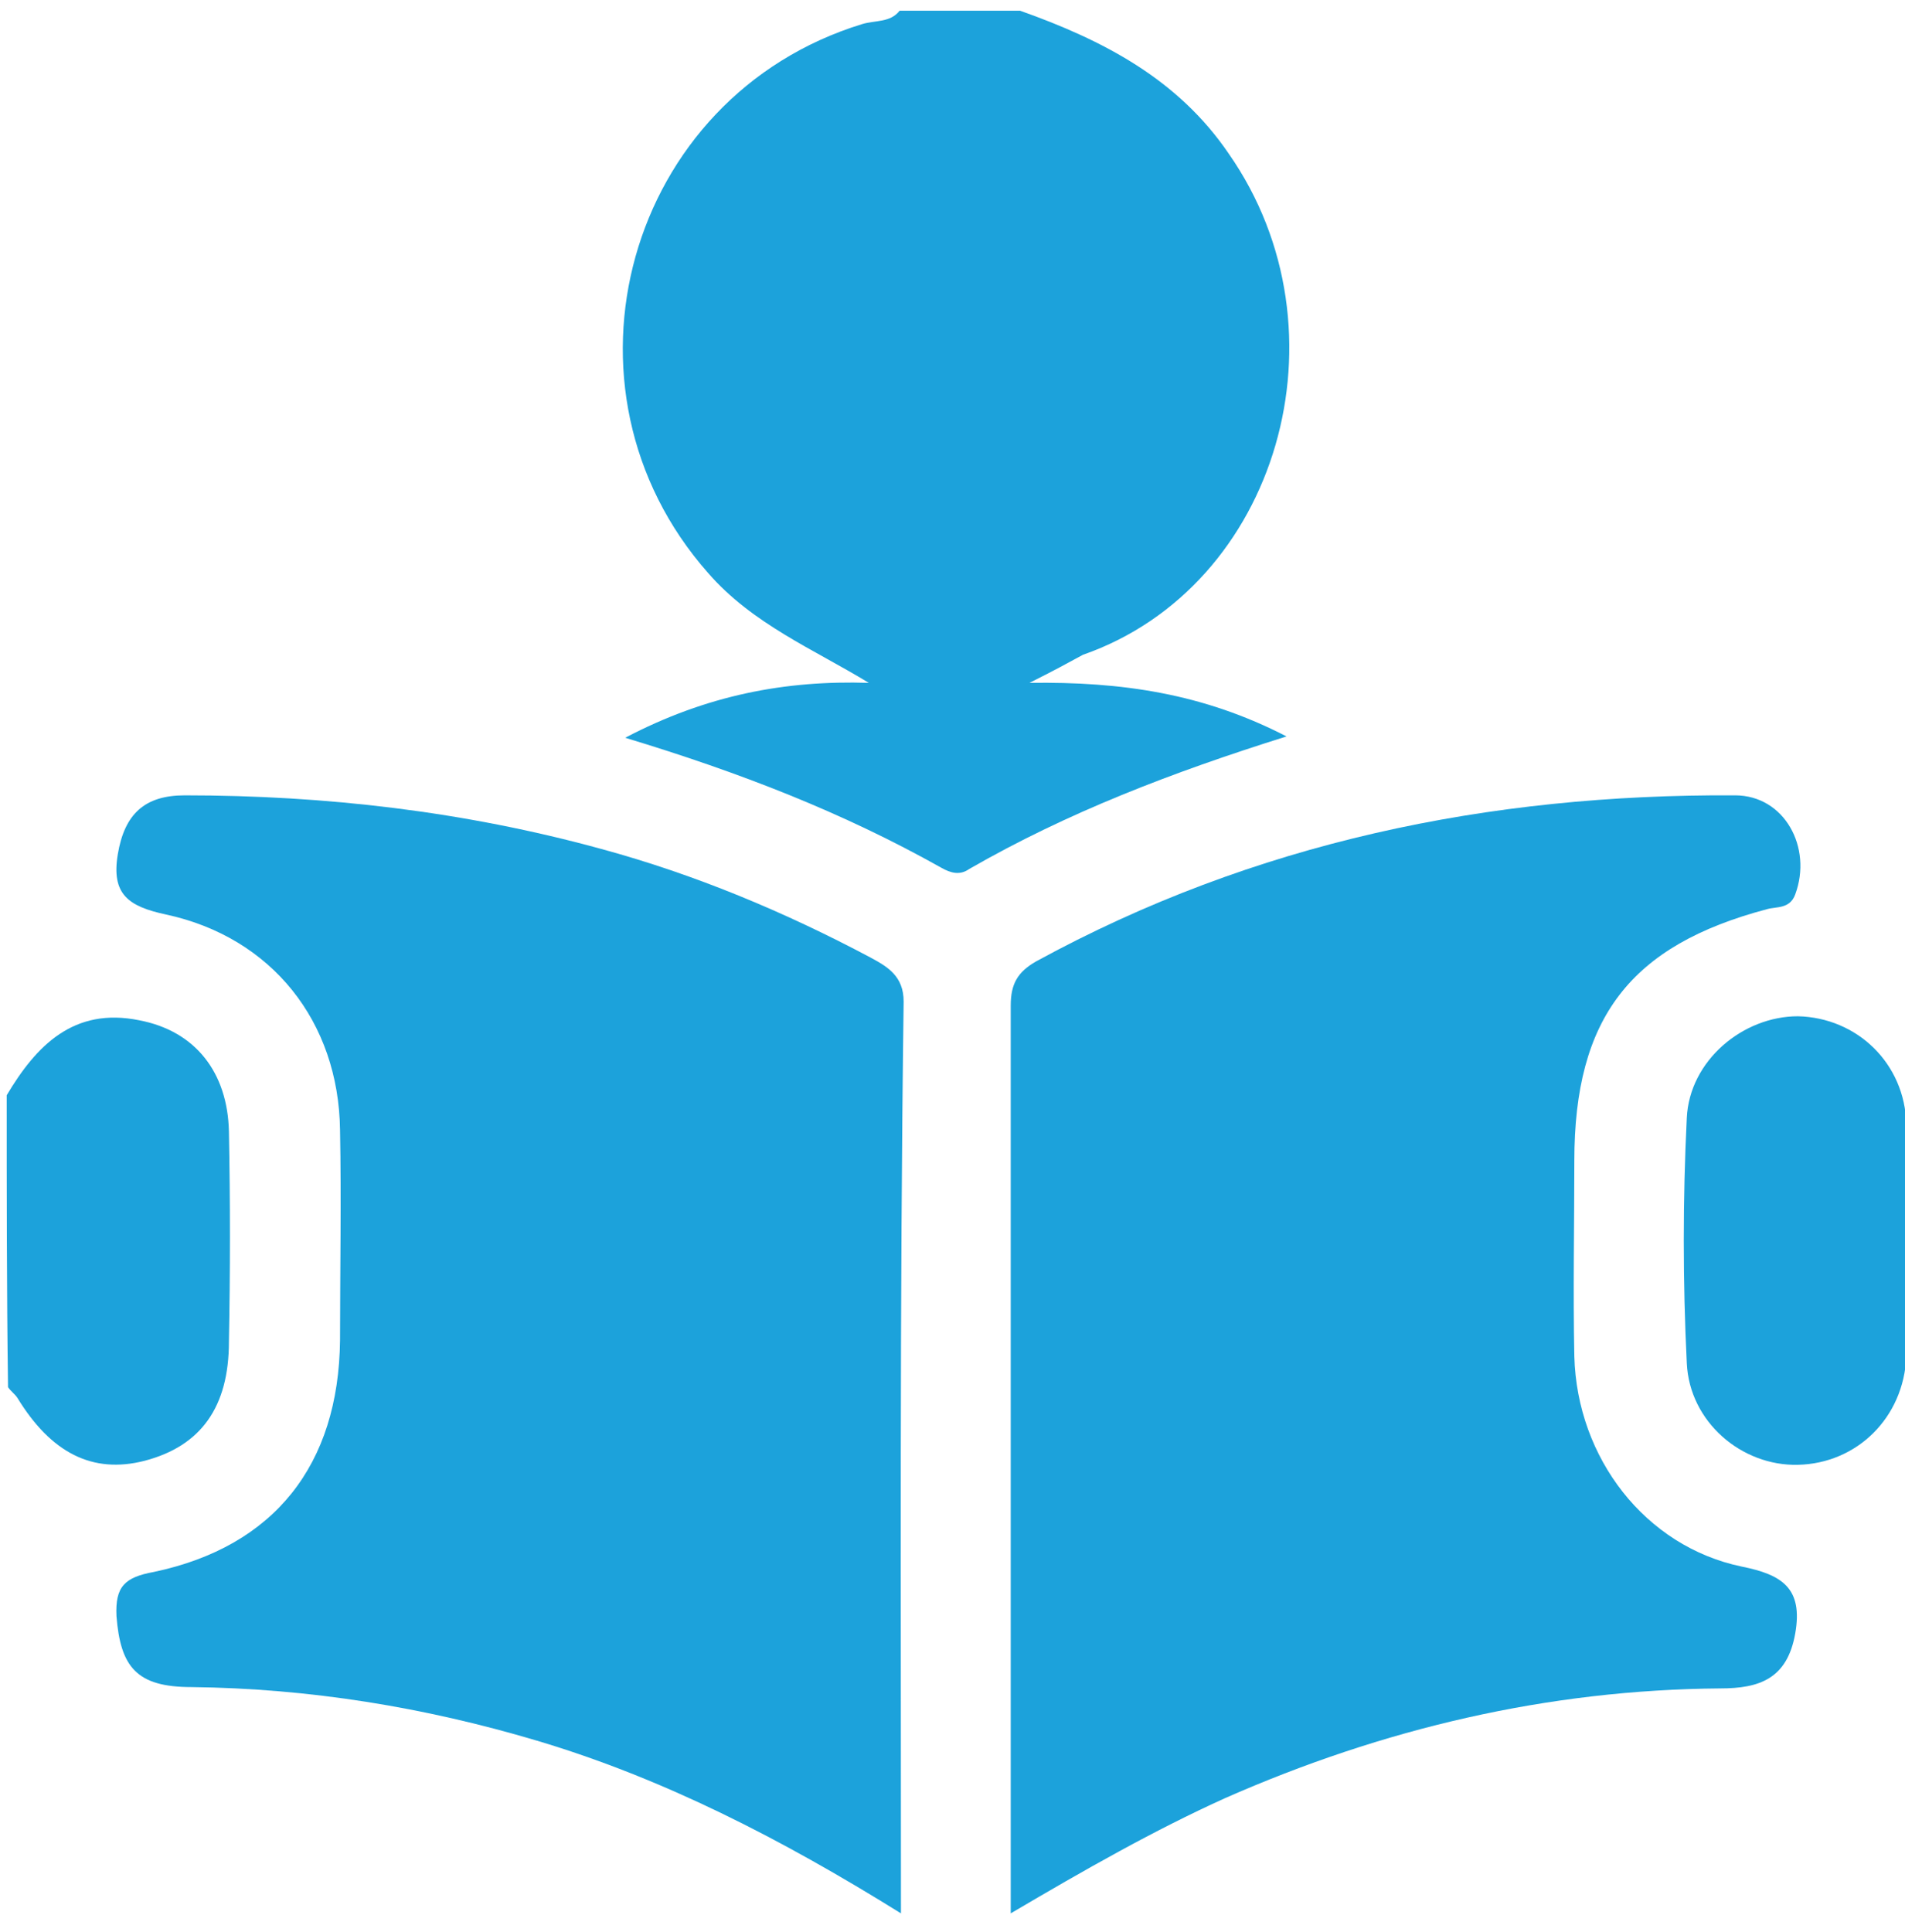 <?xml version="1.0" encoding="utf-8"?>
<!-- Generator: Adobe Illustrator 22.0.0, SVG Export Plug-In . SVG Version: 6.00 Build 0)  -->
<svg version="1.1" id="Layer_1" xmlns="http://www.w3.org/2000/svg" xmlns:xlink="http://www.w3.org/1999/xlink" x="0px" y="0px"
	 viewBox="0 0 142.3 144.3" style="enable-background:new 0 0 142.3 144.3;" xml:space="preserve">
<style type="text/css">
	.st0{fill:#1CA2DB;}
</style>
<path class="st0" d="M0.5,81.8c2.2-3.7,5-6.6,9.9-5.6c4.2,0.8,6.6,3.9,6.7,8.3c0.1,5.2,0.1,10.5,0,15.7c0,4.9-2.1,7.8-6.3,8.9
	c-3.9,1-7-0.6-9.5-4.7c-0.2-0.3-0.5-0.5-0.7-0.8C0.5,96.3,0.5,89.1,0.5,81.8z"/>
<path class="st0" d="M75.5,142.9c0-23.1,0-45.5,0-67.8c0-1.6,0.5-2.5,1.9-3.3c16.3-8.9,33.8-12.5,52.2-12.4c3.7,0,5.8,3.9,4.5,7.4
	c-0.4,1.1-1.4,0.9-2.1,1.1c-10.2,2.7-14.4,8.1-14.4,18.8c0,4.9-0.1,9.7,0,14.6c0.2,7.6,5.3,14.2,12.5,15.7c3,0.6,4.6,1.6,4,5
	c-0.6,3.4-2.7,4.1-5.6,4.1c-12.9,0.1-25.2,3-37,8.2C86.2,136.7,81.1,139.6,75.5,142.9z"/>
<path class="st0" d="M67.3,142.9c-9-5.6-17.8-10.1-27.2-12.9c-8.4-2.5-17-3.9-25.8-4c-4.1,0-5.3-1.5-5.6-5.3
	c-0.1-2.2,0.6-2.9,2.8-3.3c9-1.9,13.8-8,13.9-17.3c0-5.2,0.1-10.5,0-15.7c-0.1-8.1-5.1-14.4-13-16.1c-2.8-0.6-4.1-1.5-3.6-4.5
	c0.5-3,2-4.4,5-4.4c10.5,0,20.9,1.2,31.1,4c7,1.9,13.7,4.7,20.1,8.1c1.3,0.7,2.5,1.4,2.5,3.3C67.2,97.2,67.3,119.7,67.3,142.9z"/>
<path class="st0" d="M142.4,92.7c0,2.9,0.1,5.7,0,8.6c-0.2,4.6-3.7,8-8.1,8.1c-4.2,0.1-8.1-3.2-8.3-7.6c-0.3-6.1-0.3-12.2,0-18.3
	c0.2-4.3,4.2-7.6,8.3-7.6c4.4,0.1,8,3.5,8.1,8.1C142.5,86.9,142.4,89.8,142.4,92.7z"/>
<path class="st0" d="M76.9,51c1.8-0.9,2.9-1.5,4-2.1c0,0,0,0,0,0c14.6-5.1,20.1-24.2,10.9-37.4C88,5.9,82.4,3,76.2,0.8c-3,0-6,0-9,0
	c-0.7,0.9-1.8,0.7-2.8,1C46.8,7.2,40.7,29,52.9,42.8c3.3,3.8,7.9,5.7,12,8.2c-6.2-0.2-12.1,0.9-18.2,4.1c8.6,2.6,16.3,5.6,23.6,9.7
	c0.7,0.4,1.4,0.6,2.1,0.1c7.3-4.2,15.1-7.2,23.7-9.9C89.9,51.8,83.8,50.9,76.9,51z"/>
</svg>
